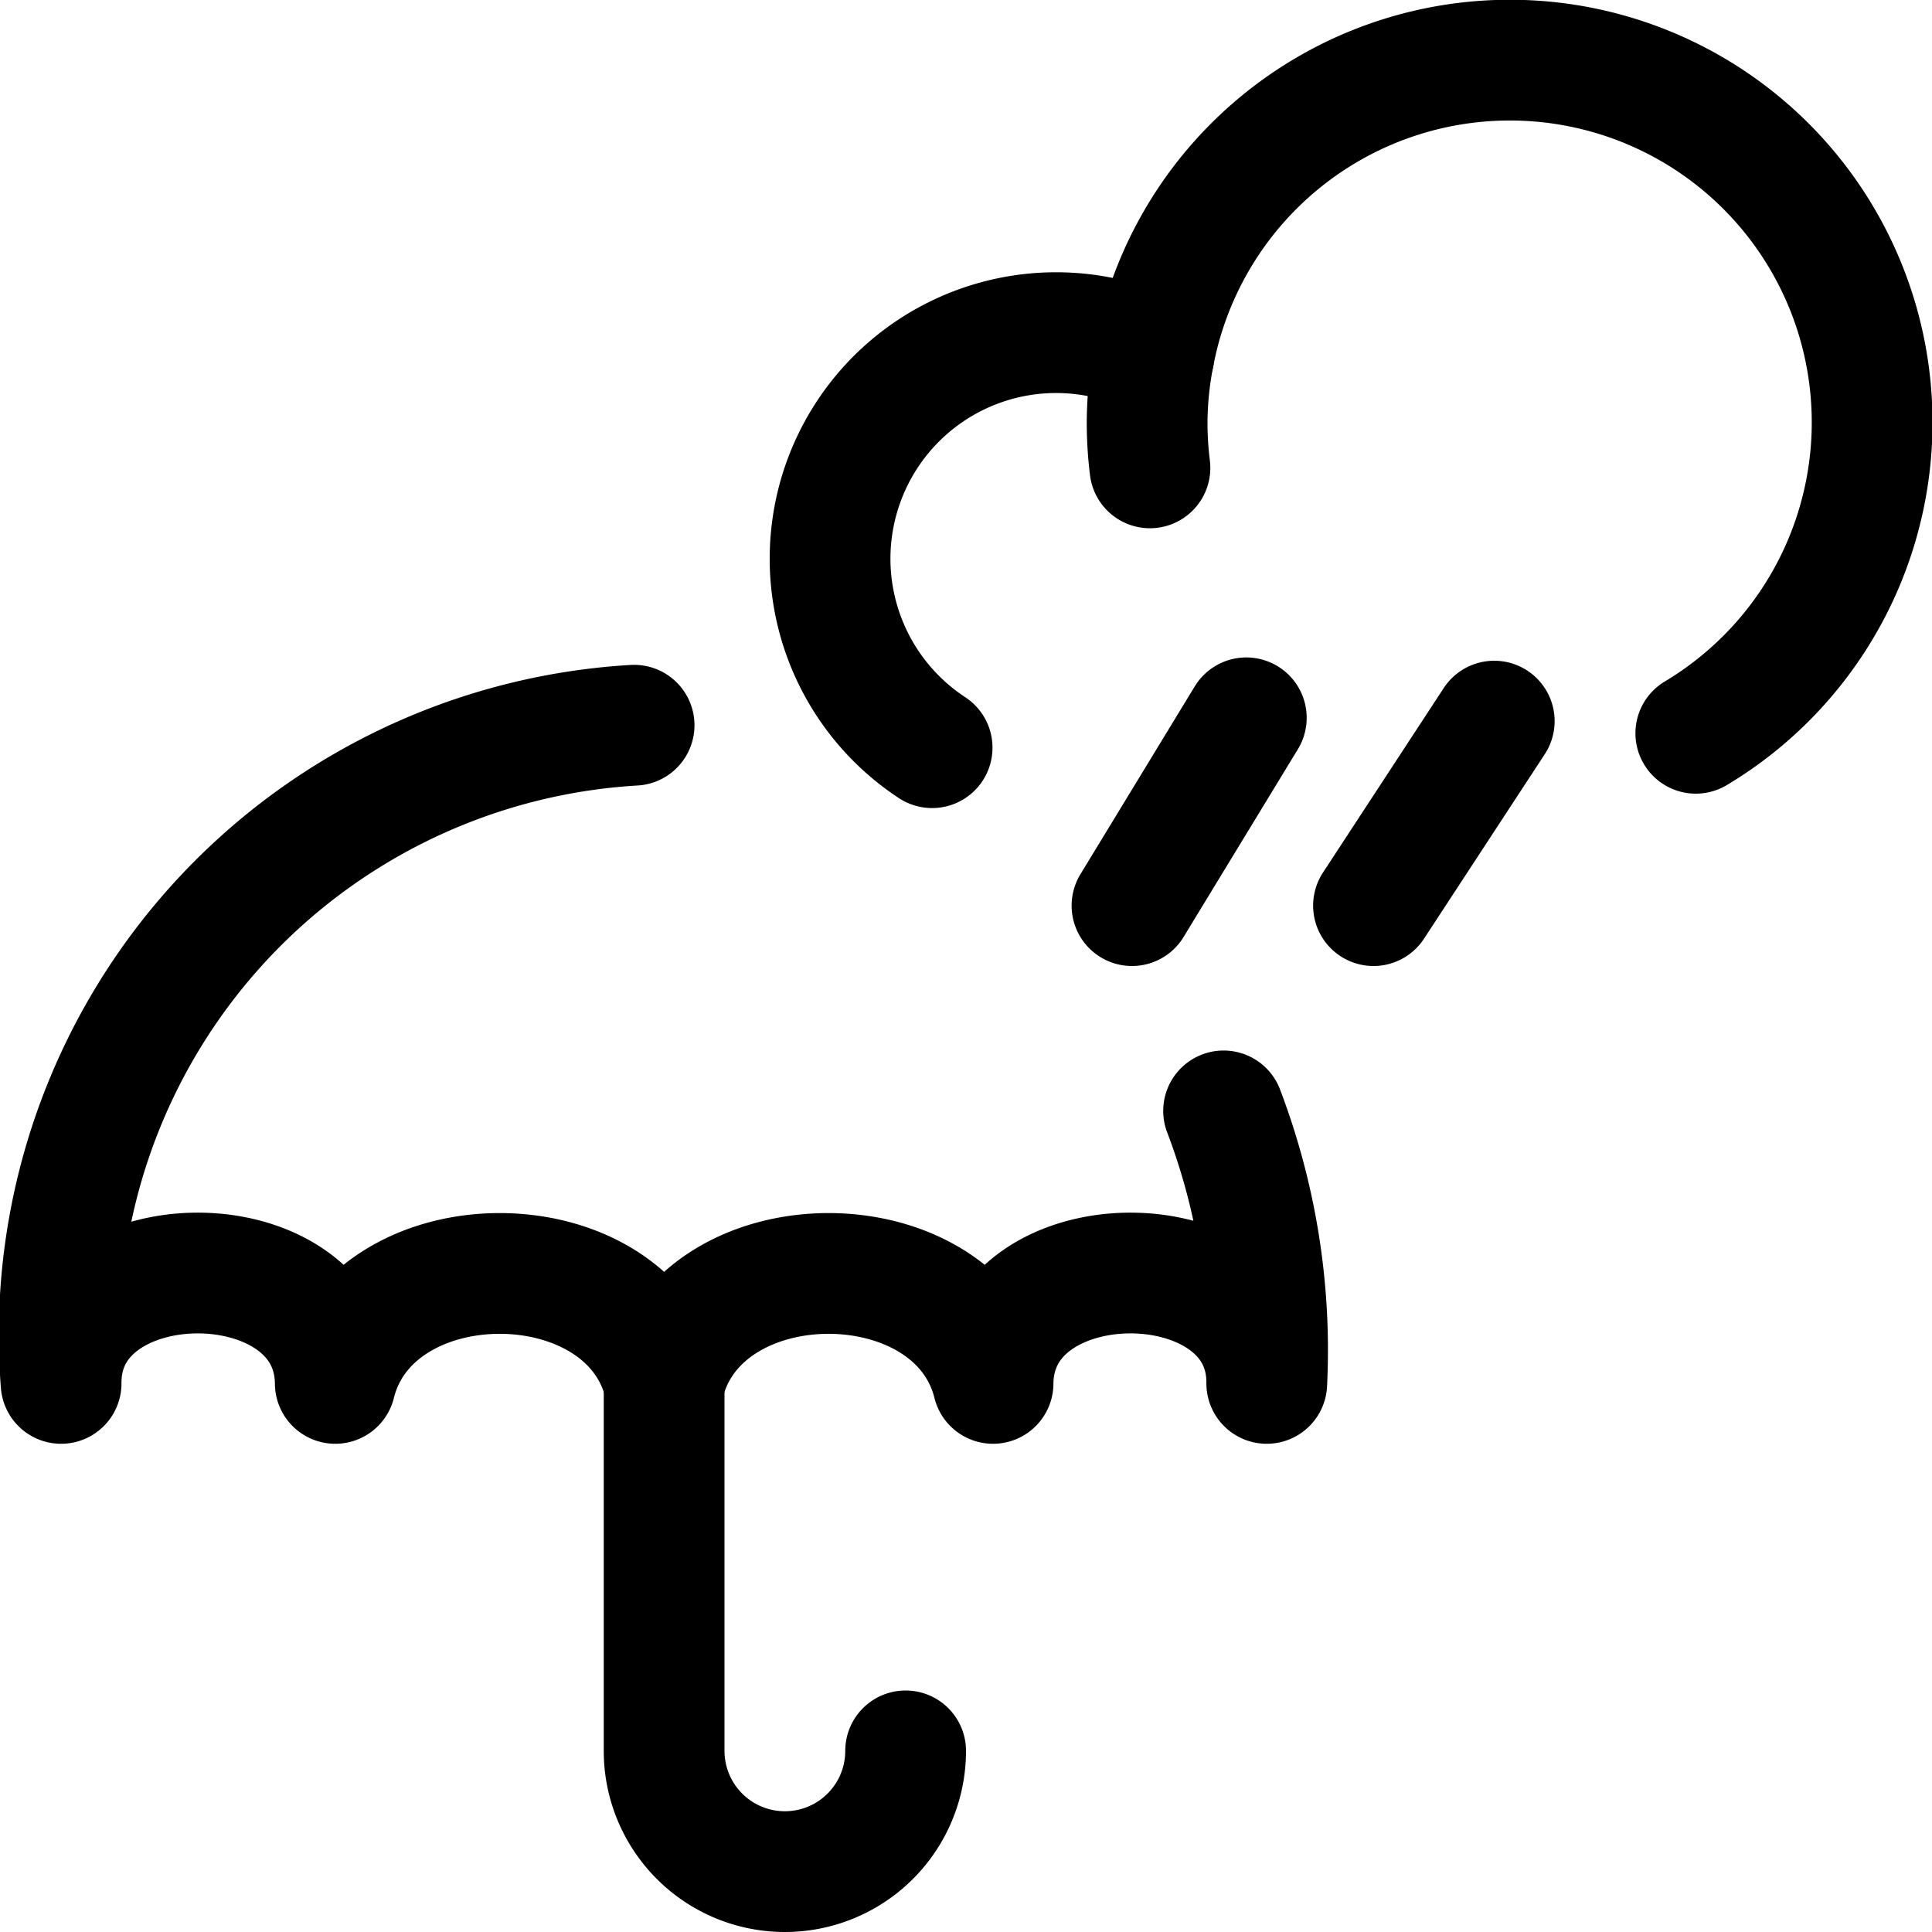 <svg xmlns="http://www.w3.org/2000/svg" id="Regular" width="24" height="24" viewBox="0 0 24 24"><defs><style>.cls-1{fill:none;stroke:#000;stroke-linecap:round;stroke-linejoin:round;stroke-width:1.5px}</style></defs><path d="M7.877 9.009a7.587 7.587 0 0 0-7.118 8.176c-.012-1.821 3.391-1.835 3.406 0 .454-1.821 3.631-1.821 4.085 0 .454-1.821 3.631-1.821 4.086 0 .014-1.835 3.417-1.821 3.4 0A8.35 8.35 0 0 0 15.2 13.8" class="cls-1"/><path d="M8.25 17.185v4.565a1.5 1.5 0 0 0 3 0m2.812-10.5 1.42-2.333m1.58 2.333 1.5-2.292M14.25 5.25a4.523 4.523 0 0 0 .035.562 4.523 4.523 0 0 1-.035-.562 4.411 4.411 0 0 1 .085-.842" class="cls-1"/><path d="M21.066 9.109a4.5 4.5 0 1 0-6.731-4.7 2.808 2.808 0 0 0-2.756 4.879" class="cls-1"/></svg>